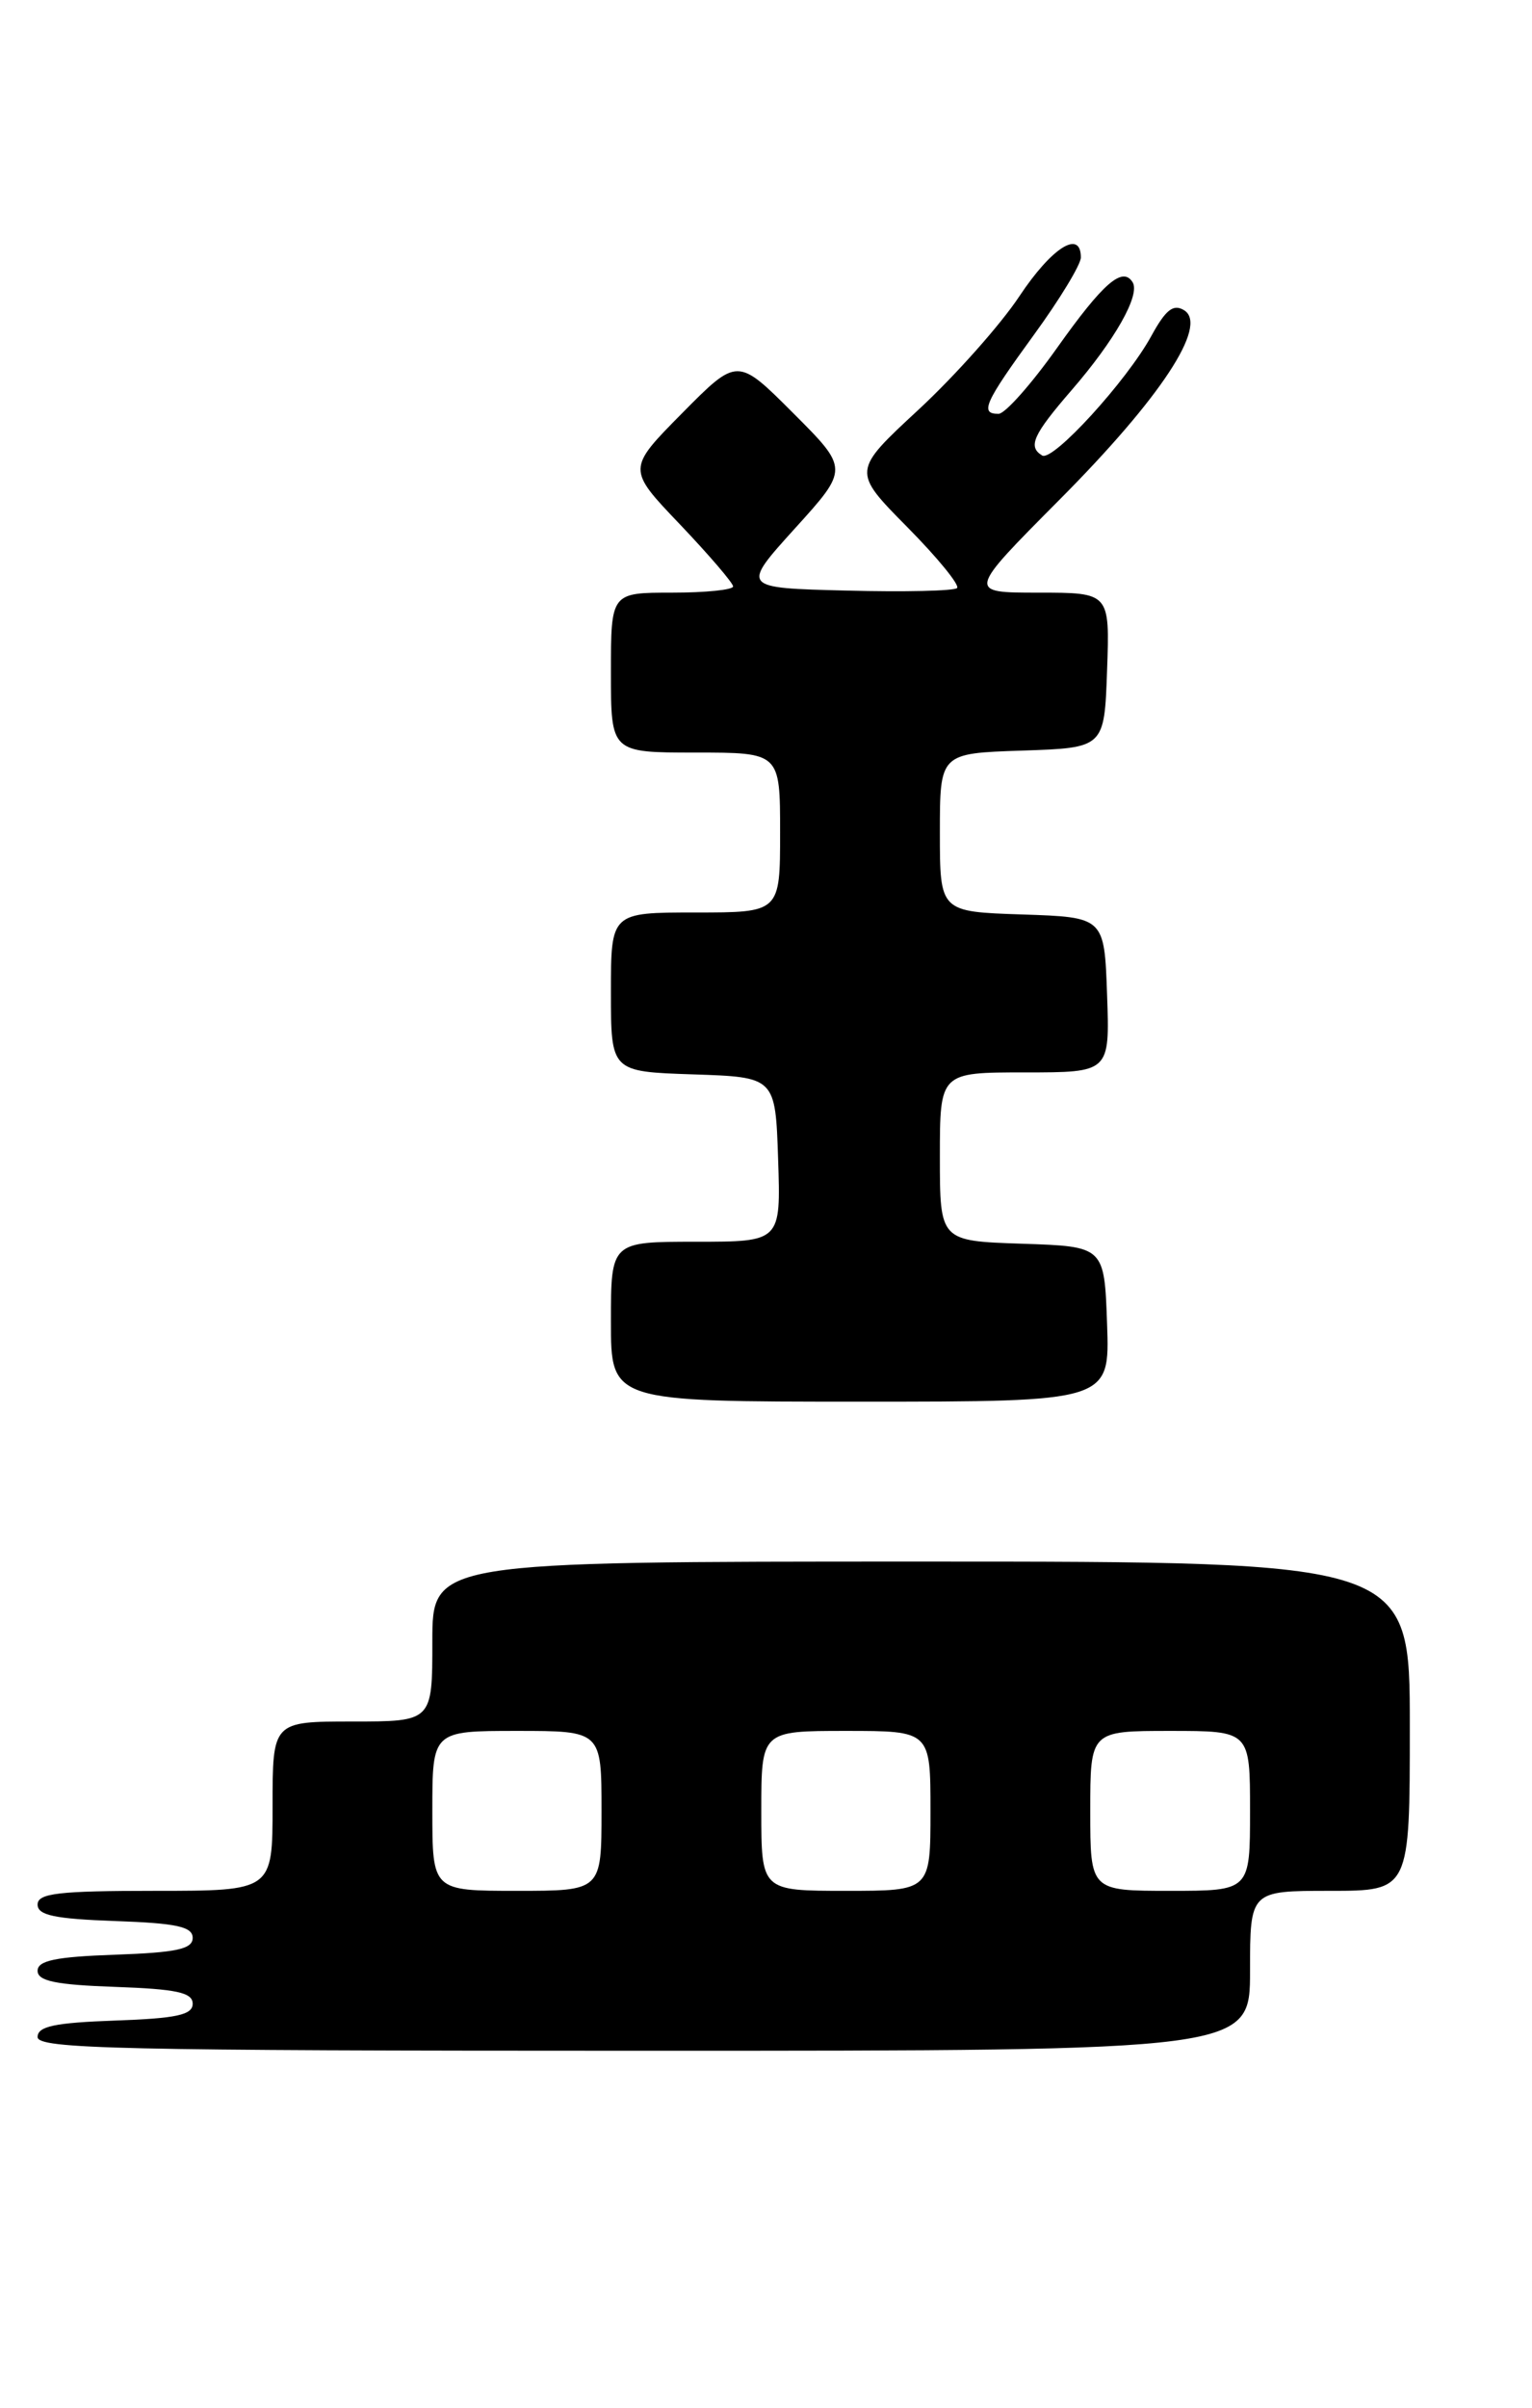 <?xml version="1.0" encoding="UTF-8" standalone="no"?>
<!DOCTYPE svg PUBLIC "-//W3C//DTD SVG 1.1//EN" "http://www.w3.org/Graphics/SVG/1.1/DTD/svg11.dtd" >
<svg xmlns="http://www.w3.org/2000/svg" xmlns:xlink="http://www.w3.org/1999/xlink" version="1.1" viewBox="0 0 163 256">
 <g >
 <path fill="currentColor"
d=" M 133.00 209.50 C 133.00 201.00 133.00 201.00 141.50 201.00 C 150.00 201.00 150.00 201.00 150.00 183.50 C 150.00 166.00 150.00 166.00 98.00 166.00 C 46.00 166.00 46.00 166.00 46.00 174.50 C 46.00 183.00 46.00 183.00 37.50 183.00 C 29.00 183.00 29.00 183.00 29.00 192.00 C 29.00 201.00 29.00 201.00 16.50 201.00 C 6.21 201.00 4.00 201.26 4.00 202.46 C 4.00 203.60 5.82 203.98 12.25 204.21 C 18.79 204.44 20.50 204.81 20.50 206.00 C 20.50 207.19 18.79 207.56 12.25 207.79 C 5.93 208.01 4.00 208.41 4.00 209.50 C 4.00 210.59 5.93 210.99 12.25 211.21 C 18.79 211.44 20.50 211.81 20.50 213.00 C 20.50 214.19 18.79 214.56 12.25 214.79 C 5.82 215.02 4.00 215.40 4.00 216.54 C 4.00 217.80 12.63 218.00 68.50 218.00 C 133.00 218.00 133.00 218.00 133.00 209.50 Z  M 117.79 140.75 C 117.50 132.50 117.50 132.50 108.75 132.21 C 100.00 131.92 100.00 131.92 100.00 122.96 C 100.00 114.00 100.00 114.00 109.04 114.00 C 118.08 114.00 118.08 114.00 117.79 105.75 C 117.50 97.50 117.50 97.50 108.75 97.21 C 100.00 96.92 100.00 96.92 100.00 88.50 C 100.00 80.08 100.00 80.08 108.75 79.79 C 117.50 79.50 117.50 79.50 117.79 71.25 C 118.08 63.00 118.08 63.00 110.49 63.00 C 102.90 63.00 102.90 63.00 112.70 53.15 C 123.49 42.31 128.57 34.60 126.00 32.99 C 124.85 32.27 124.04 32.90 122.50 35.71 C 119.88 40.50 112.00 49.12 110.88 48.42 C 109.34 47.48 109.90 46.23 114.01 41.48 C 118.62 36.16 121.34 31.36 120.51 30.01 C 119.44 28.28 117.38 30.06 112.44 37.02 C 109.72 40.85 106.94 43.98 106.25 43.99 C 104.21 44.01 104.75 42.81 110.00 35.60 C 112.75 31.83 115.00 28.12 115.00 27.37 C 115.00 24.35 111.91 26.30 108.46 31.49 C 106.46 34.51 101.63 39.93 97.74 43.54 C 90.66 50.09 90.66 50.09 96.52 56.02 C 99.75 59.28 102.13 62.20 101.83 62.51 C 101.52 62.82 96.22 62.94 90.06 62.78 C 78.85 62.50 78.85 62.50 84.58 56.17 C 90.32 49.84 90.32 49.84 84.39 43.91 C 78.46 37.98 78.46 37.98 72.59 43.91 C 66.71 49.85 66.71 49.85 72.36 55.76 C 75.46 59.02 78.00 61.98 78.00 62.34 C 78.00 62.70 75.08 63.00 71.50 63.00 C 65.00 63.00 65.00 63.00 65.00 71.50 C 65.00 80.00 65.00 80.00 74.00 80.00 C 83.00 80.00 83.00 80.00 83.00 88.50 C 83.00 97.00 83.00 97.00 74.00 97.00 C 65.00 97.00 65.00 97.00 65.00 105.46 C 65.00 113.92 65.00 113.92 73.75 114.21 C 82.50 114.50 82.50 114.50 82.79 123.25 C 83.08 132.00 83.08 132.00 74.04 132.00 C 65.00 132.00 65.00 132.00 65.00 140.50 C 65.00 149.00 65.00 149.00 91.54 149.00 C 118.08 149.00 118.08 149.00 117.79 140.75 Z  M 46.00 192.50 C 46.00 184.00 46.00 184.00 55.00 184.00 C 64.00 184.00 64.00 184.00 64.00 192.50 C 64.00 201.00 64.00 201.00 55.00 201.00 C 46.00 201.00 46.00 201.00 46.00 192.50 Z  M 81.00 192.50 C 81.00 184.00 81.00 184.00 90.00 184.00 C 99.00 184.00 99.00 184.00 99.00 192.50 C 99.00 201.00 99.00 201.00 90.00 201.00 C 81.00 201.00 81.00 201.00 81.00 192.50 Z  M 116.00 192.50 C 116.00 184.00 116.00 184.00 124.50 184.00 C 133.00 184.00 133.00 184.00 133.00 192.50 C 133.00 201.00 133.00 201.00 124.50 201.00 C 116.00 201.00 116.00 201.00 116.00 192.50 Z "/>
</g>
</svg>